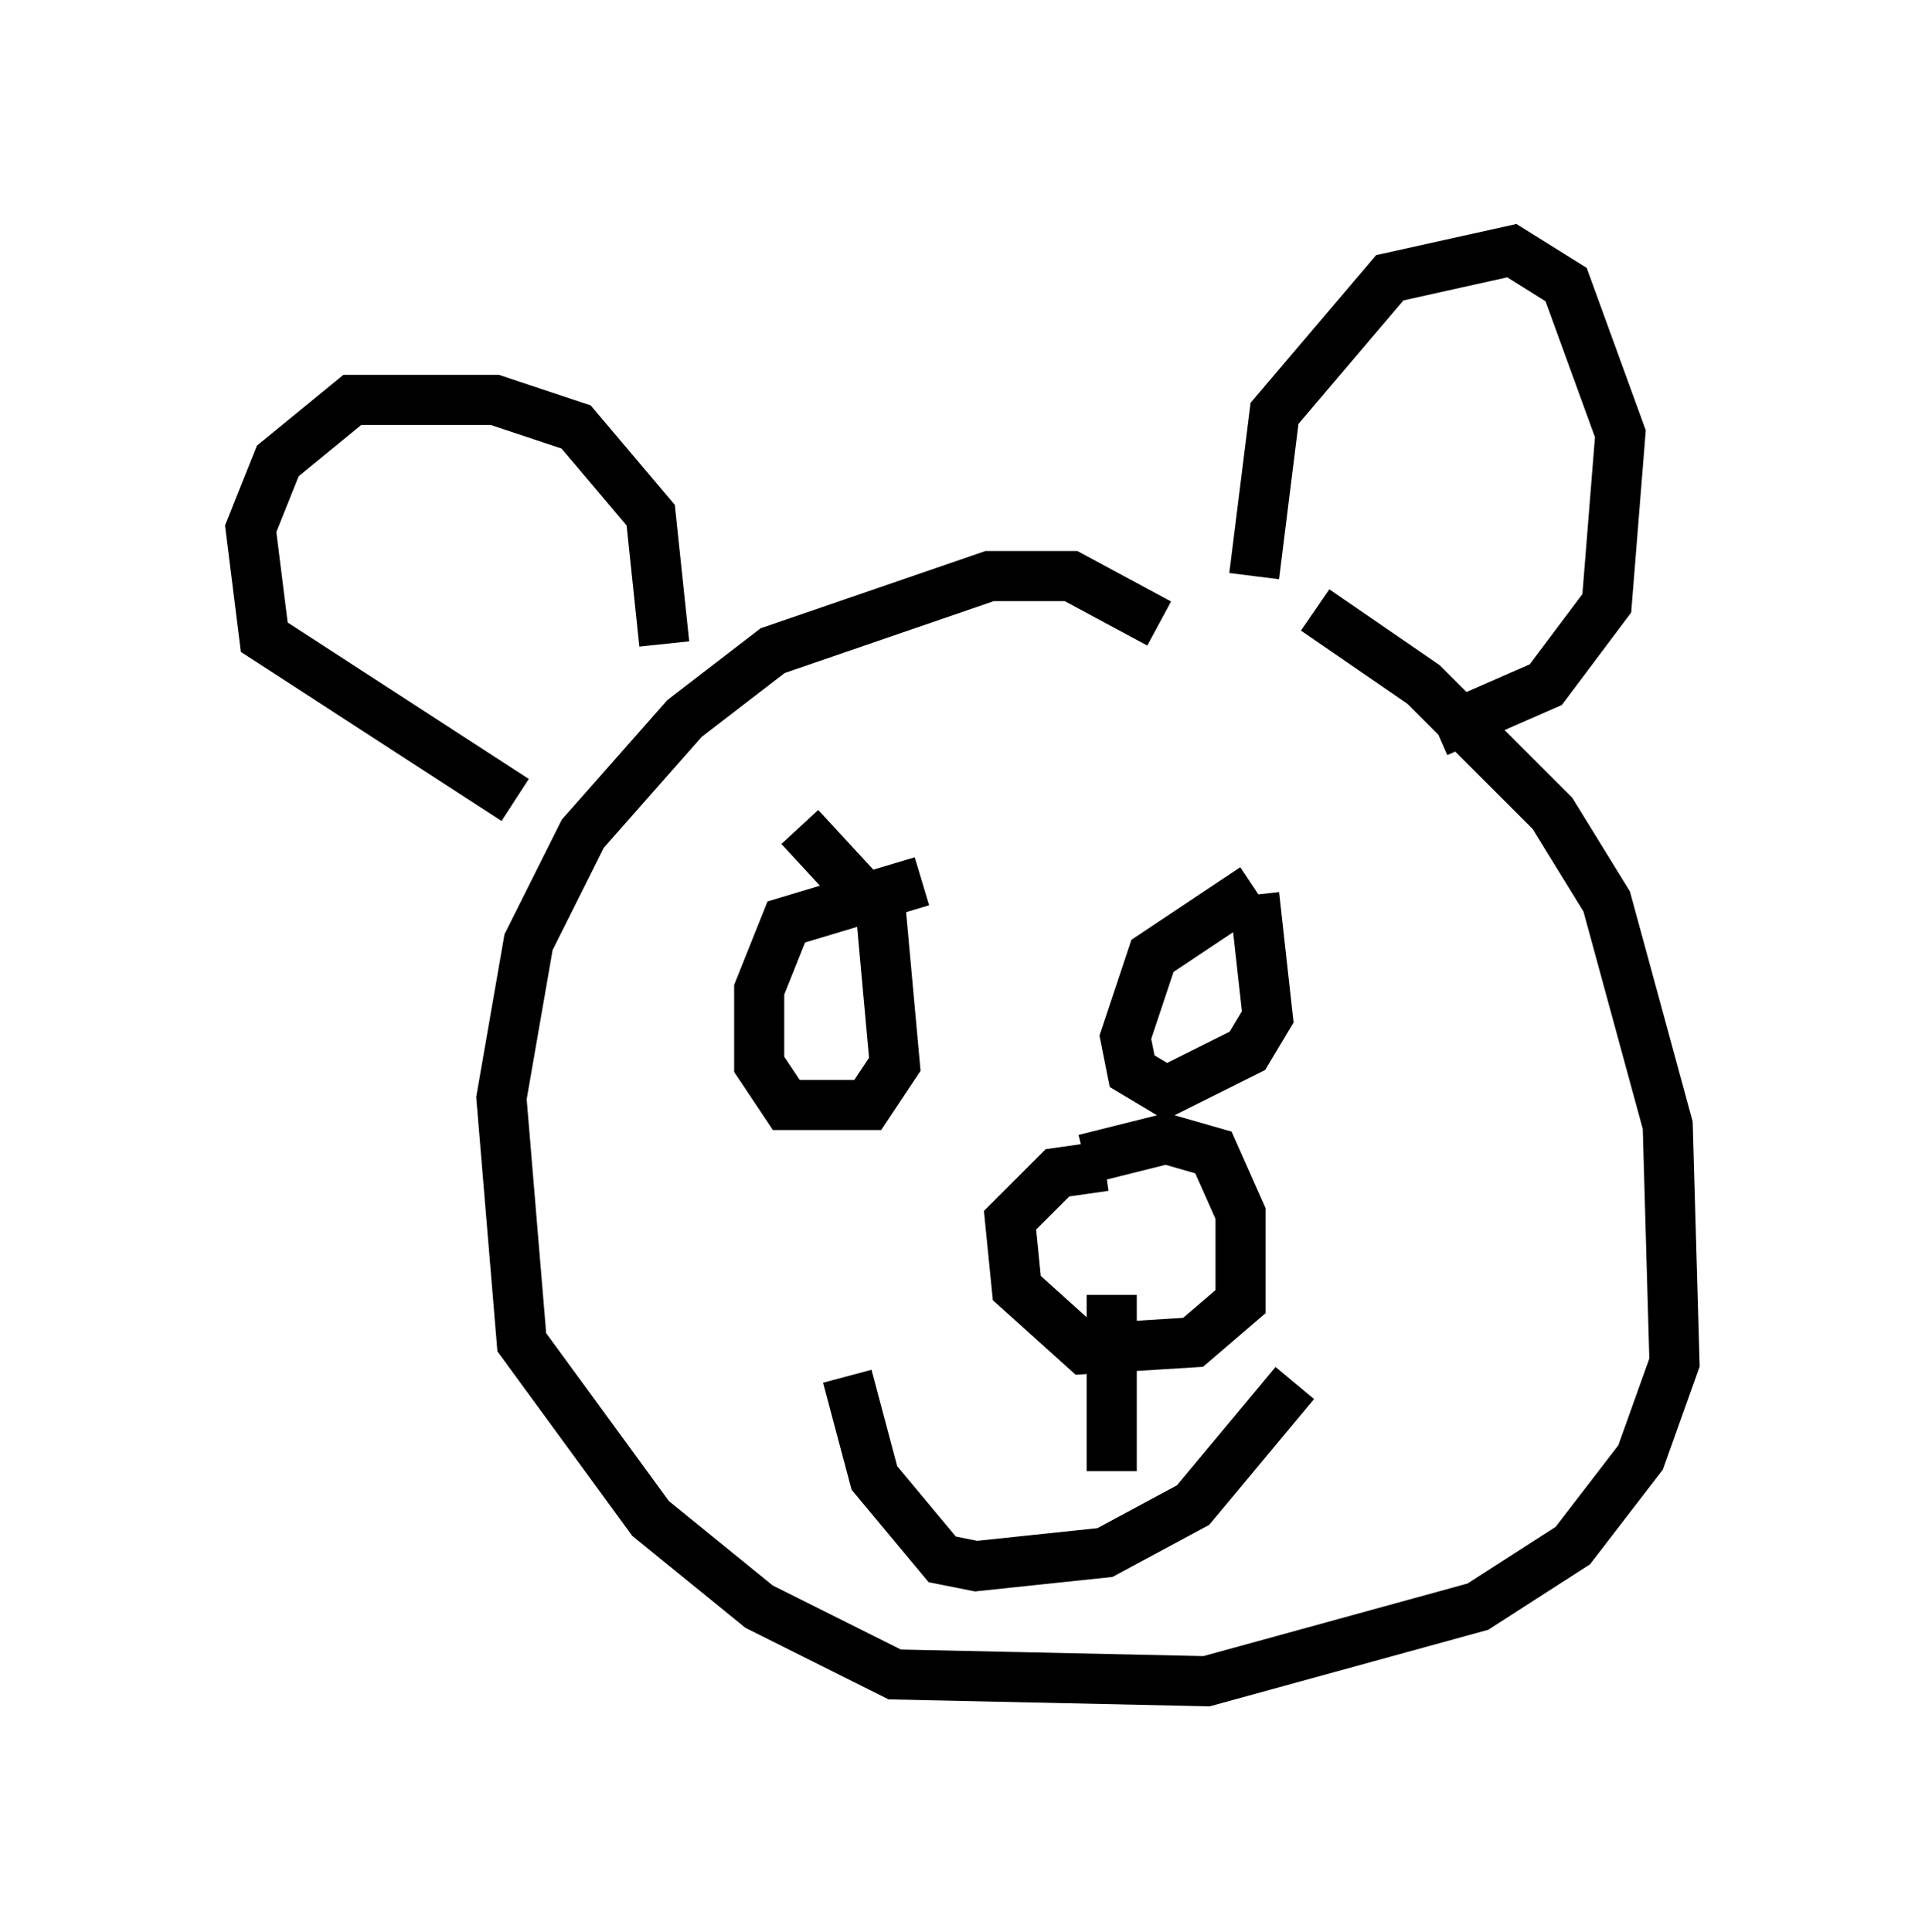 <?xml version="1.0" encoding="utf-8" ?>
<svg baseProfile="full" height="38.552" version="1.1" width="38.416" xmlns="http://www.w3.org/2000/svg" xmlns:ev="http://www.w3.org/2001/xml-events" xmlns:xlink="http://www.w3.org/1999/xlink"><defs /><rect fill="white" height="38.552" width="38.416" x="0" y="0" /><path d="M23.809, 11.631 m2.436, 0.541 l2.165, 1.488 2.571, 2.571 l1.083, 1.759 1.218, 4.465 l0.135, 4.736 -0.677, 1.894 l-1.353, 1.759 -1.894, 1.218 l-5.413, 1.488 -6.225, -0.135 l-2.706, -1.353 -2.165, -1.759 l-2.571, -3.518 -0.406, -4.871 l0.541, -3.112 1.083, -2.165 l2.03, -2.3 1.759, -1.353 l4.33, -1.488 1.624, 0.0 l1.759, 0.947 m-1.488, 10.69 l1.624, -0.406 0.947, 0.271 l0.541, 1.218 0.0, 1.759 l-0.947, 0.812 -2.165, 0.135 l-1.353, -1.218 -0.135, -1.353 l0.947, -0.947 0.947, -0.135 m0.135, 2.571 l0.0, 3.518 m3.654, -1.759 l-2.03, 2.436 -1.759, 0.947 l-2.571, 0.271 -0.677, -0.135 l-1.353, -1.624 -0.541, -2.03 m-0.947, -10.961 l1.624, 1.759 0.271, 2.977 l-0.541, 0.812 -1.624, 0.0 l-0.541, -0.812 0.0, -1.488 l0.541, -1.353 2.706, -0.812 m6.631, 0.271 l0.271, 2.436 -0.406, 0.677 l-1.624, 0.812 -0.677, -0.406 l-0.135, -0.677 0.541, -1.624 l2.03, -1.353 m0.0, -6.225 l0.406, -3.248 2.3, -2.706 l2.436, -0.541 1.083, 0.677 l1.083, 2.977 -0.271, 3.383 l-1.218, 1.624 -2.165, 0.947 m-15.426, -1.759 l-0.271, -2.571 -1.488, -1.759 l-1.624, -0.541 -2.842, 0.0 l-1.488, 1.218 -0.541, 1.353 l0.271, 2.165 5.007, 3.248 " fill="none" stroke="black" stroke-width="1" /></svg>